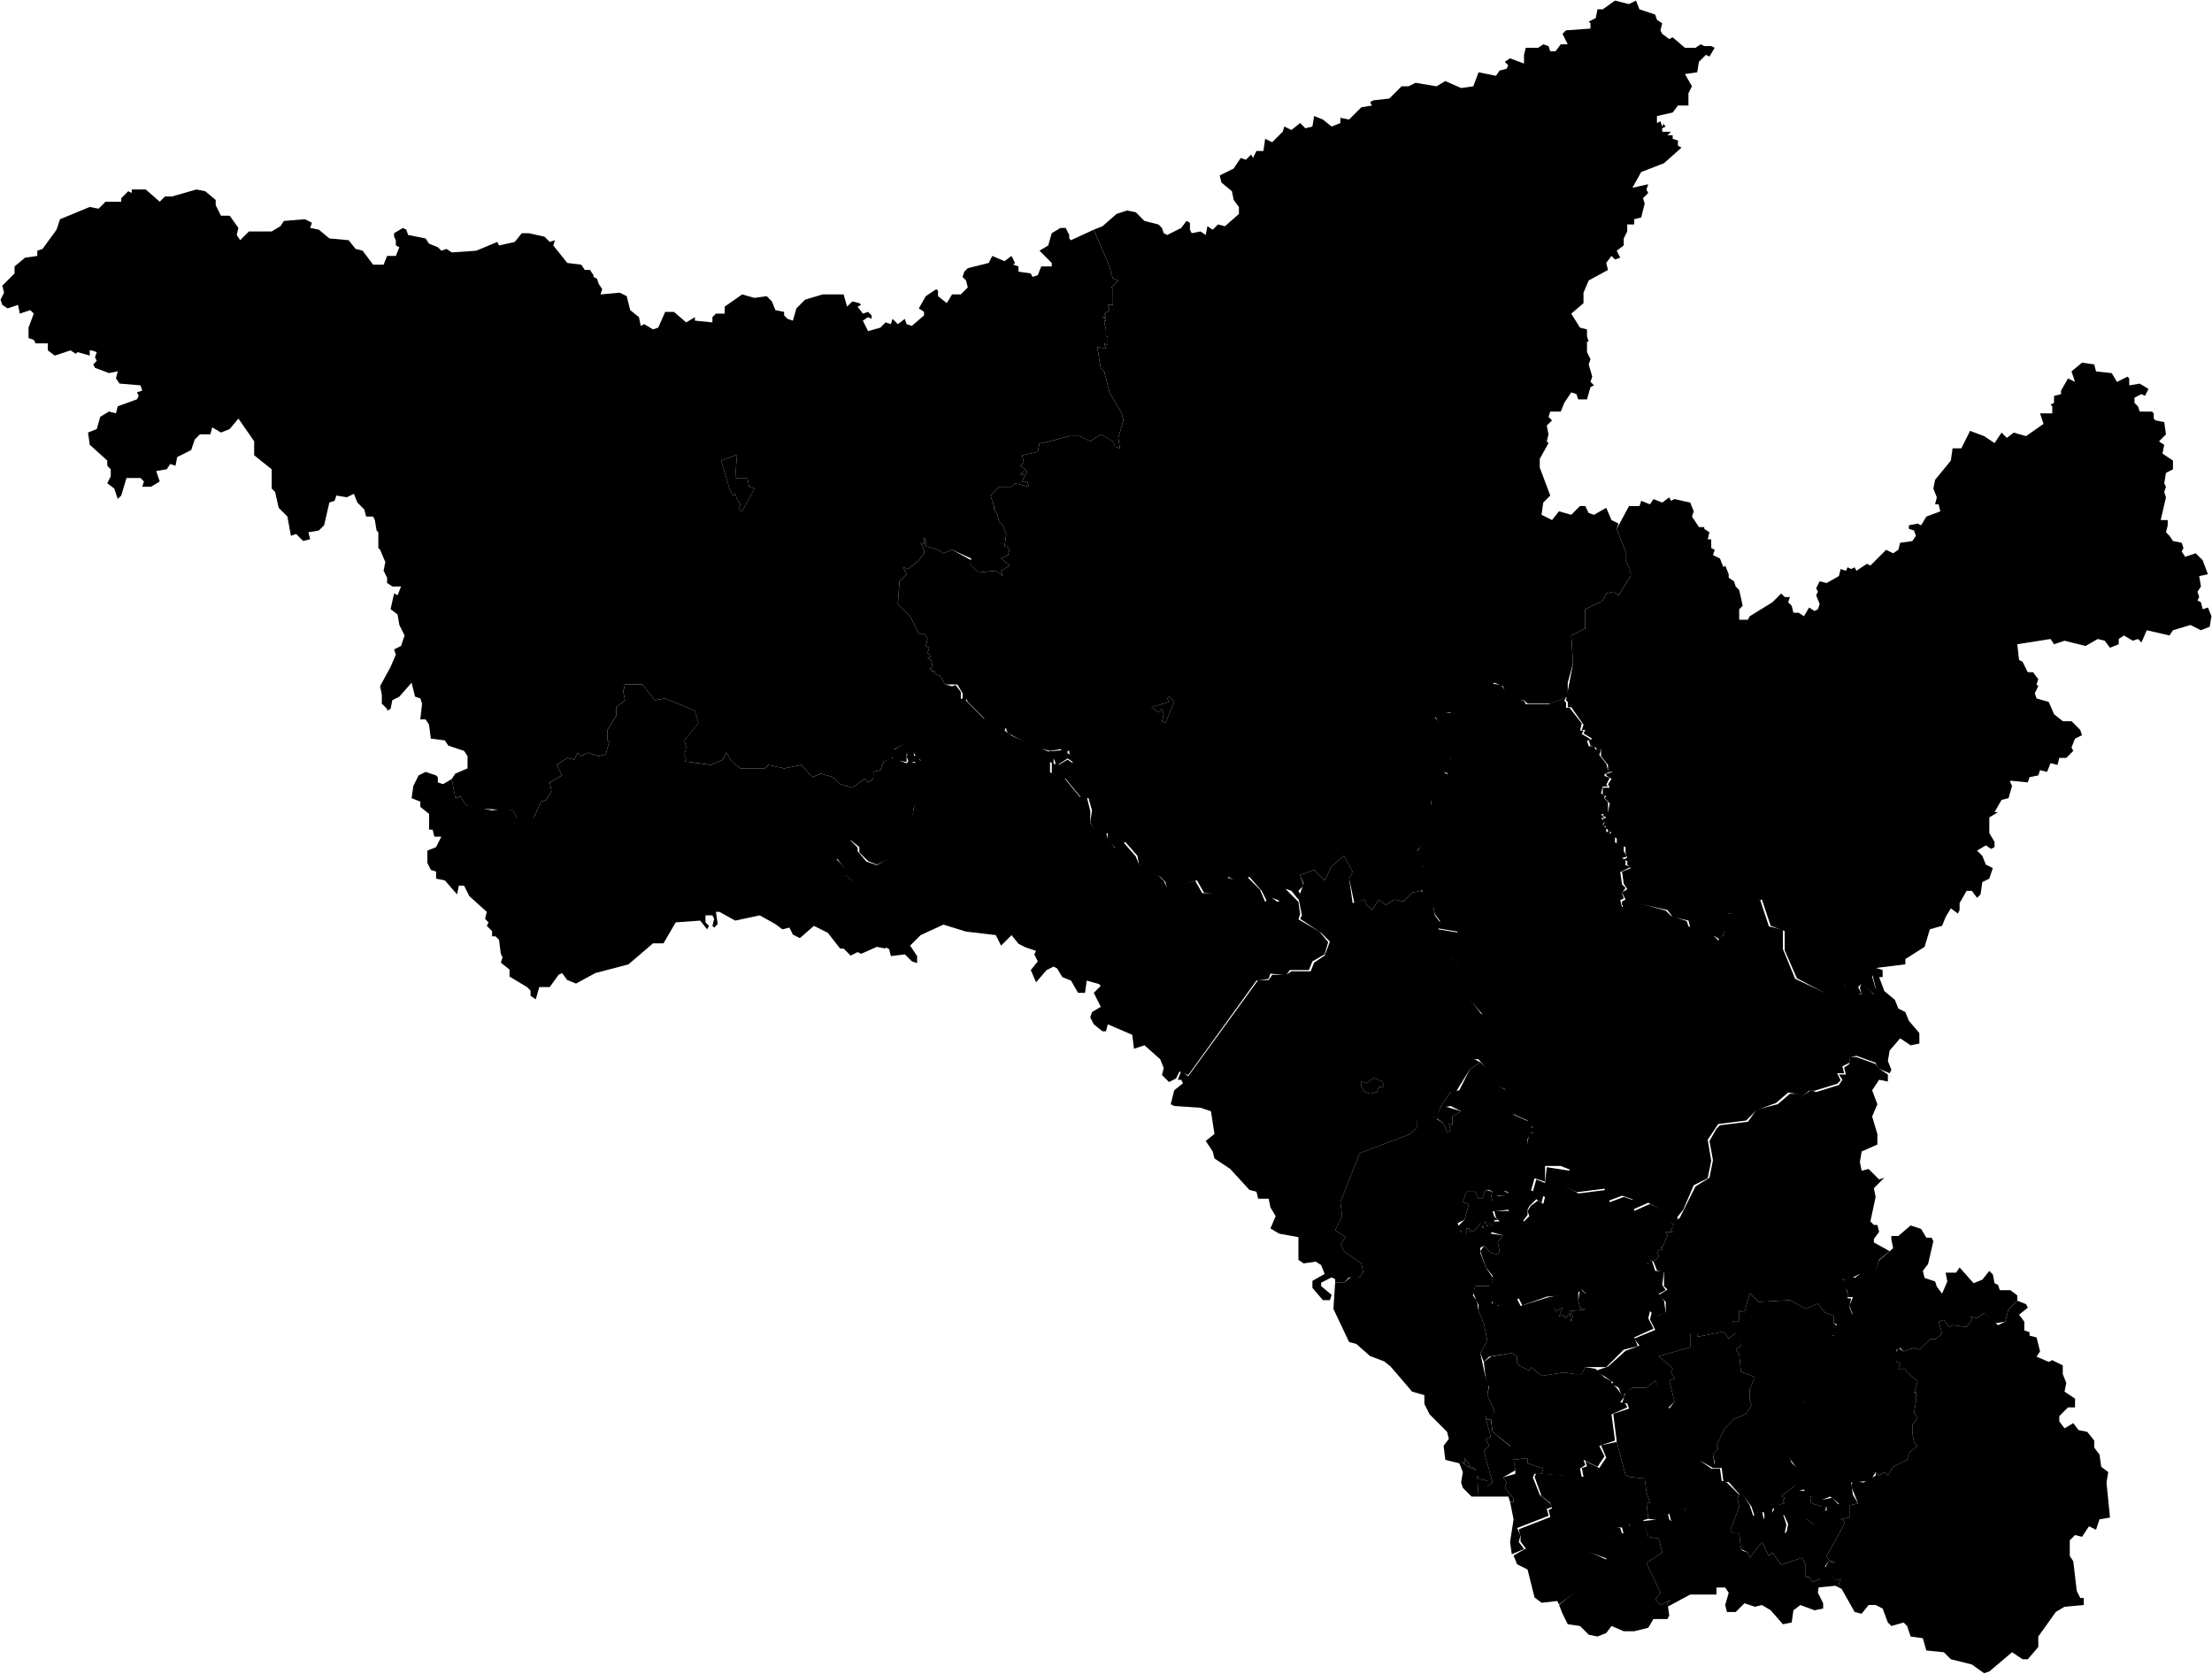<svg id="RU-AMU" xmlns="http://www.w3.org/2000/svg" viewBox="0 0 632.31 478.46">
      <path data-code="AMU-ARK" d="m521.66,448.31l1-2,2,.5-2-1-.5-1,5-9v-1l-1-.5,2.5-.5v-3.5l2.5-.5-2-5,.5-1.5,3,.5,3.5-2v-1l1,1,1.5-1,1,1,1.5-2.5,4-2,.5-2,2.5-2-1-1-.5-2.5v-2.5l1.5-2-1-1.5.5-3v-3l-.5.5,1-3.5-3-2.5-.5-1h-2l.5-1.5-1-.5-.5-2,1-2,1.5,1,3-1,1.5.5,3-3h1.5l2-1.5-1-3.5,1.5-.5,1.5,2,1-.5,4,.5,1.5-2-.5-1,2,.5,2-1.5,4,3.5,2-1,1-3.5,2.5-2.5,2.5,1,.5,1-2.5,2,1.5,2v2.5l1.5.5v1l2,.5,1,4-1,1.5,3.5,1.5,1-.5,3,1.5v2.5l1,2.5-.5,2.5,3,2v2.5h-2l-2.5,2.5v1.5l1.5,2,2.5-1.5,1.5,2,2.5.5,2,2.5v2l1.5,2,.5,3.5,2,1.5-.5,3,1,10-3,.5-1,3-2-1-2,3-2-.5-1.5,1.5v4.5l1,1.5,1,8.5,1,2h1v2l-5.5.5-2.5,1.5-5,7v3l-3,3.5h-1.5l-3-2-6.5,5.5-1.5.5-3.5-2.5-6-1.5-2-2-5-.5-1-3.5-3.5-.5-1-3-1-1-3.5,1-1-1-1.5-4-2-1h-2l-2,2.5-2-.5-4.5-8,.5-1.5-1.5.5-3-3.5"/>
      <path data-code="AMU-BEL" d="m443.16,372.31l-.5-1.5,8.5-1.5v2.5l.5,2,1.5.5-4.5.5,1,1.5-.5,1.5-.5-2.5-1,1.5-1-1-1,.5,1-2.5-2,1-1.5-2.5"/>
      <path data-code="AMU-BEM" d="m424.16,389.31l-1-2.5,2-3.5-1-5-1.5-3.5v-2.5l3.5-.5.5,1h1.5v.5l1-.5v-1.5h4.5l1,2,8-2.5,2,4,2-1-1,2.5,1-.5,1,1,1-1.5.5,2.5.5-1.5-1-1.5,4.5-.5-1.5-.5-.5-2,.5-3.5,1.5,1.5,1.5-2,3.5,1.5,1.5-.5v-1l10-4.5.5-2.5,1,.5.5-1h.5l1,3h2.5l-.5,4,1,1.5-2,1,1.5,2,.5,3.5-3,1-1.5-1.5-.5,2,1.5,3-5.5,2.5,1,2.5-4,1-5,5h-6l-1,2h-2l-3-.5-6.5,1-3-2.5-.5,1-3-1.5-.5-1v-1.5l-1.5-1-6.5,1-1.5,1.5"/>
      <path data-code="AMU-BLA" d="m417.66,417.81l1,.5v-1.5l1.5,2-.5.5h1l1.5,1v1.5l1,1,2,.5v1.5l1.5-1-2.5-9,1.5-1.5-1-2,1.5-.5-.5-2-1-3.5v-.5l.5,1h1l.5,3.5,5.5,4.5,1,6.5-3.5,2,1,1.5-.5,1.5,2.5,3v1h-1l-.5-1.5h-8.5l-.5-7.5-2.5-1-2-1.5"/>
      <path data-code="AMU-BAM" d="m397.66,390.81l2-1.5,1.5-3-.5-3.5,15-12,5-1,1.5,2,.5,3,1.5,3.5,1,5-2,3.5,1.5,7,1,2-.5,3,2,4.5-1,2.5h-1l-.5-1v.5l1,3.5.5,2-1.5.5,1,2-1.5,1.5,2.5,9-1.5,1v-1.5l-2-.5-1-1v-1.5l-1.5-1h-1l.5-.5-1.5-2v1.5l-1-.5,2,1.5,2.5,1,.5,7.5h-2l-2.5-2.5-.5-1.5.5-3-1-2.5-4-1-.5-4,1.5-2-.5-2-5-5-1.5-3v-2.5l-3.5-1-6-7m34.5,53.5l-.5-3.5,1-6.5-1-5h1v-1l-2.5-3,.5-1.5-1-1.5,3.5-1v-1l-.5-3,4-.5v1.5l4.5,1.5-.5,1.5h-2l-.5,1,2,5,3,2.5.5,1-1.5.5.5,2-9,3.5,1,2-.5,2,1.5,2-3.5,1.5"/>
      <path data-code="AMU-BUR" d="m494.66,437.31l2.5-6.5-.5-2.5,1-2,2.5,4,1,3,2.5-1.5.5,2.5,1-3,1.5-.5v1.5l3,.5,1,3-.5,2.5,5.5-4.5,3,2,.5-4,1.5-1h1.5l-.5,1,3.5-.5.5-1.5-2.5-2-2.5,1-4-1.5-1-1.5-2,.5-2-5.5,2-1-2.5-3.5v-1l3.5-2.5-1-4,2-1v-7.5l2.5-4.5,1-6v-2l-1-1,.5-2.5,3.5-1.5.5-1.5,1.5.5,1.5-5.5,2.5-1.5,1.5,1-1-2.5,1-2.5h-1.5v-1.5l-2-3.5h2l.5-1.5,1.5,1,2-1.5,1,.5,3-1,1-3,4-3.5-.5-2.5v-1h2l3.5-3,3,1,1.5,2.5h1.5l.5,1-1.5,6.5-1.5,2,.5,2,3,1,.5,1.5,1.5,2,1.5-3.5-.5-2.5h3l1-1.5,4,4.5,2.5-1,2-2.5,1,1,.5,2.5,1,.5.5,1.5h3l2,1.5v1.5l-2.5,2.5-1,3.5-3,.5-3-3-2,1.5-2-.5.5,1-1.5,2-4-.5-1,.5-1.5-2-1.5.5,1,3.5-2,1.5h-1.5l-3,3-1.5-.5-3,1-1-1-1,.5v3.5l1,.5-.5,1.5h2l.5,1,3,2.5-1,3.5.5-.5v3l-.5,3,1,1.5-1.5,2v2.5l.5,2.5,1,1-2.5,2-.5,2-4,2-1.5,2.5-1-1-1.5,1-1-1-1.5,2.5-5.5.5.5,3.5,1.5,2.5-2.5.5v3.5l-2.5.5,1,.5v1l-5,9,.5,1,2,1-2-.5-1,1.5,3,4,1.5-.5-.5,1.5,1,1.5-2-1-5,.5.5-2.5-2,1-1-1.5h-1v-3.5l-1-2-6,2-2.5-3.5-1,1-2-4-3.5,4.5-.5-1.5-2-1-.5-4.5h-2l-.5-1"/>
      <path data-code="AMU-IVA" d="m426.66,409.31l-.5-4,1-2-2-4.5.5-2.5-1-2.5-.5-4.5,2-1.5,6-1,1.5,1v1.5l.5,1,3,1.5.5-1,3,2.5,6.5-1,3,.5h2l1-2,3,.5,2.5,2.5,2,1v.5l1.5,1.5,1.5,2h1l-1.5,2,1.5.5.5,1-4.5,2,1,7.5-4.5,1.5,1.5,3-2,3-4-2,.5,1.5-1.5,1,.5,2.5-11.5-1,.5-1.5-4.5-1.5v-1.5l-4,.5-1-4-5-4"/>
      <path data-code="AMU-KON" d="m446.66,461.31l-1-2.5,6-5,1-3.5,2-1-1-6,5.5,2.5-.5-3.5v-3h2.5v-3l2,.5.5,1.5h2.5l-.5-3,4-1,1.5,5,3,.5,1,4-4.5,3,4,8.5-1.5,2,1.5,1.5,3-1.5-1,1,.5,3.5-.5,1h-4l-1.5,2.5-4,1h-3l-3.5-1.5-1.5,2-2.5,1-2.5-.5-2.5-2.5-3.5-.5-1.5-3"/>
      <path data-code="AMU-MAG" d="m239.16,245.31l3.5-5.5,2.5,2.5v1l2.5,3,3,1,8-4.5h3l-1.5-2.5-.5-2,1.5-7,1.5-4v-2l-1-5,1.5-3-2-2,.5,2.5h-1.5l-1-2.5v2.5l-4-.5v-2l-.5-.5,3.5-2,4-6,6-2.5,1-7,4-1.5,1.5,2v2l1.5-.5v1l5,5,6.5,2.5-.5,1,2,1.5,10.5,4.5,5.5-.5v1l1,.5.5,2-1.5-1-3,2-1-2v1.5l-1-.5v3l4,1.5,4.5,5.5h2l1,4v3.5l1.5,2,1.5,1,1.5-.5.5,2,2,2.5,2.5-1.5,3.5,4,1,2.5,5.5,3,1.5,1.5,1,2,8-2,2,3.5h4l3-4.5,3,1,3-1,3.5,3.5,1.5,3.5,1.5-1.5,2,1.5,1-.5.5-3h1l3.5,3.5.5,3.5-.5,1.5,6,3.5,2.5,3-1,3.5-3.5,2-1,2.5h-5.5l-1,1.5-4.5-.5-.5,1.5-3.5.5-19.5,27-2.5-1-1,2-2,1-2-2,.5-2-1-2.5-4.5-4-3,1-.5-4-7-3-.5,2h-1l-2.5-2-1-2,.5-1.5,2.5-1.5-2-4,2-2-.5-.5-3.5-1-.5,3.5h-2l-2-3.5-2.5-1-1.5-2.5-1-.5-2,1-3,3.5-1.5-3.5,2-2.5-1-2,.5-1-3-1-2-1-2-2.5-3,3-1.5-3-8.5-1-6.5-2-6.5,3-3,3,2,3v2l-1.5-.5-2-2-4,.5-.5-2-1-.5-.5-3-3.5-5.5-1.5-4-4.5-3.5.5-3-2.5-2v-2l-2-2.5"/>
      <path data-code="AMU-MAZ" d="m424.66,345.81l3-4h3.5v-1l-1.5-.5-.5-1,.5-1.5,2.5-2-1-4,2.5-.5v-3l2.5,1,1-5.5h1.5l-.5-1.5-1-.5-.5-1.5-4.5-2-1-2v-3.5l-1-1.5-4-1.5-1.5-4.5-2-2.5h-1.5l-2-3.5,1.5-7,3-2.5-4-4.5-1.5-3h-.5l-.5-2.5,1-1.5-1-.5v-2l-3-3,1.5-2,1-4.5-6-1,1-2-1.5-2-.5-2.5-1.5-.5-1.5-3.5-.5-.5,2.5-2.5v-1.5l-1-1v-1l-1.5-1-1-4,4-6-.5-2.5-1-1,1.5-4-1-7,3.5-.5.5-2,1.5,1,1.5-2.5-1-1,.5-1-2.5-3,.5-1.5-2-3-.5-1.5,1-1.5-1-1.5,1-1.5,3.5.5-.5-2h1.5l2-2,3.5-2h2.5l2-2.5,3.5.5,1,1.5,3,2.5,2.5.5.5,1h6.5l5-2-.5,1,.5.5v1.5h1l3.5,4.5-.5,2h1l-.5,1,2.5,1.5-1,.5.5,1.5h1.5l.5,1h1.5l-.5,1.5,2,2.5.5,2h1l-2,1v.5l1.5.5-1,2,.5.5h-1.5l-.5,2,1,.5v1l1,1v3l-2,.5,1,1h-1l1,1-.5,1,1,1v1h1v.5l1.5,1v1.5l2.5,1v1.5l1,1.5-1.5.5,1,.5v1.5l1.5.5-3,1.5.5,3.5,1,1-1,1.5.5,1.5-1,.5.5,2,1.5-1.5h2l9,2.5,1.5,1.5,4.5,1.5.5,1.5,7,2.5,1.5,1.5,1.5-1.5,1-6,2.5-.5,4-3,3-.5,2.5,7.5,4,1v5.5l3.5,8.5,8.5,4,5-2.5,3.5,2.5,2,.5-.5-2,.5-1.5,3.5,3.5.5-2-1-4,1.5-1.5,1.5.5v2h-1l1.5,4,3,2.5,1,2.5,2,1,1,2.5,3,3.5v3l-2.5.5-3-2-3,3.5-.5,3,1,2.5-.5,1-3.5-1.5-.5-1.5-5.5-2-2,.5v1.5l-2,1,.5,2h-2l1,2-1,1-6.5,2h-1.5l-2.5,2-.5-1-3-.5-3.5,3-5.5,2-3,3-8,1-3,4.5,1,6-1,5-4,2-3,7-2,2.5-8-4.5-4.5,2v-3l-3-1-4,1.5-1-3.5-8,1-3-1.5,1-5-2.5-1h-4.5v4.5l-3-1-1,3.5,3.5,1.5-.5,2-1.5-1-2,2-.5,1v1.5l-1.5,2-3-1.5-1-2-4.5.5.5,1.5,1,1h-1l-2.5-3"/>
      <path data-code="AMU-MIK" d="m473.16,457.31l1.5-2-4-8.5,4.5-3-1-4-3-.5-1.5-4.5,4.5-.5,2-2h.5l.5,2,.5.5,2-2.5,2-.5-.5-6,.5-2,4-2.5-1-3,1-1,3.5,2.5h2.5l.5,3.5,1.5.5,3.5,3.5-.5,1,.5,2.5-2.5,6.5.5,1h2l.5,4.5.5.5,1.5.5.5,1.5,3.5-4.5,2,4,1-1,2.5,3.5,6-2,1,2v3.5h1l1,1.5,2-1-.5,4,1.5,3v1.5l-2.5.5-4-1.5-2,1.5-.5,3.5-2.5.5-3.5-4-2.5-1.5-2,.5-3-1-2.5,2.5h-2.5l-.5-2,1-3.5-1-1.5h-2.5v2h-7.5l-6.5,3.5v-1l1-1-3,1.5-1.5-1.5"/>
      <path data-code="AMU-OKT" d="m464.66,421.66l-2.5-9.5-1-8,4.5-1.5-.5-1.5h-1.5l1-3,2-1.5h4l2.5-2,4,8,1.5-2-1.5-6,1.5-.5-1-2,.5-1-4-3.5,9-2.5v-4h2v1l7.5-1.5,1.5,2,2.5-2,1,4-1.5,1,1,1.5.5,5,4,1.5-1.5,3.5v3l.5,1.5-1.5,2.5-3.5,1.5-2.5,2.5-2.5,5,.5,1-1.5,1.5.5,3.5-.5.5-3.5-2-1,1,1,3-4,2.5-.5,1.5v6.5l-2,.5-1.5,2h-.5l-.5-2-2.5,2-3.5-.5-.5-4.5h1l-1-3-.5-4-4.5-.5-1-.5"/>
      <path data-code="AMU-PRO" d="m517.66,429.66v-2l3.5,1,2.5-.5,2,2-.5,1.5-3,.5v-1.5l-2.5,1,1-1-3-1"/>
      <path data-code="AMU-RAJ" d="m510.66,438.16l.5-2.5-2.5-5.5,1.5-.5-.5-.5.5-1-1-.5,4-3,1,1.5h2l1.5,1.5v2l3,1-1.5,5.5-3-2-5.5,4"/>
      <path data-code="AMU-ROM" d="m456.66,392.16v-.5l3-1,5-4.5,4-1.5-1.5-2,6-2.5-1.5-3,.5-2,1.5,1,2.5-1v-3l-2-2,2.5-1.5-1-1v-4l-2-.5-1-2.5,1.5-1.5-.5-1.5,1.5-.5-.5-1,.5.5,1.5-3.5-.5-1h2l-.5-.5.5-1-.5-.5v-.5l1,.5v-1l1.5-1,4.5-9,4-2.5,1-5-1-5.5,2-3.5,1-1,8-1,2.5-3.5,6-1.5,3.5-3h3v1l3-2,1.5.5,6.5-2,1-1.5-1-1.5h2l-.5-2,1.5-1v-2h2l5.5,2,.5,1,3,2v2l-2.5-.5-2,3,1.5,4-1.5,3.5,1.5,5v3l-4.5,2-.5,3,.5,2.5,2-.5,3,3,1.5-.5-3,3,.5,2.5-1.5,7,1,1h1l.5,2-1.5,2v1l4.5,2.5-3,2.5-1,3.5-3,1-1.5-.5-2,1-1-.5-.5,1.5-1.5-.5,1.5,4v1.5h1l-.5,2.5,1,2.5-1.5-1-2,1-1,2.5-1-.5v-2l-2.5-1-2-2.5-3.5,1.5-4.5-2.5-9,.5-1-1-1.5-1.5-1.5,5.5-1.5-.5v3h-2l1.5,3-2.5,2-1.5-2-7.5,1.5v-1h-2v4l-9,2.5,4,3.5-.5,1,1,2-1.5.5,1.5,6-2,2-3.5-8-2.5,2h-4l-3,2.5-1-2.5-2-1,.5-.5-4.5-3"/>
      <path data-code="AMU-SEL" d="m463.66,258.66v-1l1-.5-1-2,1.5-1-1-1.5-.5-3.5,2.5-1-1-1v-1l-1-.5,1-.5-.5-1.5v-1.5l-2.5-1v-1.5l-2-1,.5-1-1,.5v-1l-1-.5.5-.5h-1l.5-1-.5-1,1-.5-1-.5.5-1h1l.5-2.5-1.5-1.5.5-.5-1-.5v-2h2l-.5-1,1-1.5-1.5-1v-.5l2-.5h-1.5v-2l-2-2.5v-2l-1,.5-.5-1-1.5-.5-.5-1.5,1-.5-2.5-1.5.5-1h-1l.5-1.5-3.5-5h-1v-1.5l-.5-.5,2-10.5-.5-8,4-2v-5.5l5-2.5,1-2,2-.5,1.5,1,3.5-5.5v-1l-.5-.5v-1l-1-2v-2.5l-2.5-6.5,3.5-6.5h3l.5-1.5,2.5,1,1-1.5,2.5,1,2-1.5.5,1,1-.5,4.5,1,1,2.5-.5,1.5,2,3h1.5v.5l1.5,1-.5,2h1v2.5l1,.5-.5,1.5,2,1,1,2.5.5-.5,1,2.5v1l1.5,1,.5,1.5,1,1,1,4.5-1,1v3h2.5l.5-1,6.5-4,2.5-2.5,1,1h1.5l-.5,1.5,1,1,.5,2h1.5l1.5,1,1.5-2.5,1.5,1,1-.5.5-1.5-1-2.5.5-1-.5-1,1-2,2,.5,3.5-2,.5-2,1.5.5.5-1,1,.5,1-.5.5,1,3-2,1,.5,4.5-4.5,2,1,1.5-1,.5-2,3.5-.5,1-1.5-.5-1.5-1.5-.5v-1l2.5-.5,1,.5,1.5-2.5,4-1.5-.5-2h-1l.5-2-1-2.5.5-2.5,4.5-5.5.5-3.5h2.5l2.5-5,4,1.5,3,2,2-3,1.5,1.5,2-1.5,3.5,1,5-3.5-1-3h3.5v-2l-.5-.5,1-.5v-2l2-.5v-1l2-3.5,2,1-1-3,3-2.5,3.5.5.5,2,4.5.5,1.5,2.5,3-1.5.5.5v2l3-.5,2.5,1.5-1,2-1-.5-2,1v1.5l1,1,.5,1.5h3.5l.5.5v1.5l.5.5,2.5.5.5,3.5-2,2,1.5,1-.5,2.5,3,2v2.5l-2,1-.5,3,.5,1-.5,1.5.5,1.5-1.5,6.5h2v1.5l-.5,2,1,1,1,1.5,2.5.5.5,1.5-.5,1,1,1.5,3-1,2,2,1.5,4-2.5.5.5,3-1,1.5.5,1.5-.5,1,1,.5.5,2,1.5-.5,1,2.5-.5,3-2.5,1-3-1.5-5,1.5-1,1.5-6.5-1.5-1.5,3.5-1-1-1.5.5-2.5-1.5-1.5,1v1.5l-2.5,1-1.5-2-2-.5-3.5,2-6-1.5-3,1-1-1.5-9.5,1.5.5,4.5,1,.5,1.5,3h1.5l1.5,2-.5,1.5.5.5-1,2,.5,1.5,3.5,1,1.5,3.5,2.5,2h2.5l2.5,2.5.5,1.5-2,1-1,2.5.5,1-2,2h-2l-.5,2-2-.5-1,2.5-2-.5-.5,1.5-2.5.5-.5,1.5-5-.5v.5l.5,1-1,3.5-2,.5-2,3.5h1l-2.5,1.5v4.5l1.5,2.5v1.5l-1,.5-1.5-1-2.5,1.5,1.5,1.5,1,2.5,2,1-1,3-2,1-.5,3.5-1,1-1.5-2h-1.5l-2,3.5v2l-.5,1-2-1.5-1.5,2.5-1,2.5-3.5,1-1.5,5-5.5,3.5v1.5l-8,1-1.5,2.5,1,3.5v2l-4-3.5-1,1,1,2h-2.5l-2.5-2.5-5,2.5-8.5-4.5-3.5-8v-5.5l-4-1.5-2.5-7.5-3,1-4,3h-2.5l-1.5,6-1,1.5-1.5-1-7-2.5-.5-2-4.5-1-1.5-2-9-2h-2.5l-.5,1.5-1-1"/>
      <path data-code="AMU-SER" d="m421.16,369.66l.5-2h4l1-1v-2l-2-2.5-1.5-4.5,1-1.5,2,2,2,.5.5-1-.5-2.5,1.5-2-3.5-1,1-3h1.5l-1-1-.5-2h4.5l1,1.5,3,1.5,1.5-1.5-.5-1.5,1-1.5,2-1.5,1.5,1,.5-2-3.5-1.5,1-3.5,2.5,1,.5-4.5,6.5,1v3.5l-1,1,3.5,2,8-1,1,3.5,4-1.5,3,1v3l4.5-2,8,4-1,2-1-.5.5,1-.5,1,.5.5h-2l.5,1-1.5,3.5-.5-.5.5,1-1.5.5.5,1.5-1.5,1.5-1-.5.5,1h-1.5l-.5,2.5-10,4.5v1l-1.5.5-3.5-1.5-1.5,2-1.5-1.5-2,1.5-8,.5-7,2.5-1-2-2,1-2-.5-1.5,2v-.5h-2v-1l-4,1-1.5-3.5"/>
      <path data-code="AMU-SHI" d="m389.16,310.66v-1.5l1.5.5,2-1.5,2.5,1,.5,1.5h-1.5l-.5,1.5-2,.5-1.5-.5-1-1.5"/>
      <path data-code="AMU-SHM" d="m389.16,310.66l1,1.5,1.5.5,2-.5.5-1.5h1.5l-.5-1.5-2.5-1-2,1.5-1.5-.5v1.5m-54.5,5l1-4,2.5-2-.5-1h-1l1-2.5,2,1.5,20-27.5h3l1-1.5h4l1.5-1h5.5l1-2.5,3-2,1.5-4-2.5-2.5-6-4,.5-1-1-5,1.5-4-1-2.5,4-1.5,3,3,2-4,3.5-3,2.5,4.5-1,2,1,7,3.5-1,.5,1.5,1.5,1.5,2-3,2,1.5,2.5-1.5,2.5.5,2.5-2.5,2.5-.5,1,.5,1.5,3,1,.5.5,3,1.5,2-.5,2,6,1-1,4.5-1.5,2,3,3v1.5l1,1-1,1.5.5,2h.5l1.5,3.5,3.5,4.5-2.5,2.5-1.5,6.5,1.5,3.5,2,1-3,2-4,6.5h-1.5l-3,4.5-1,3.5-1-1-2.5,1.5-2-.5v2l-2,2-14.5,5.5-5.5,14,.5,4-2,4,3,2-1.5,2,1,2,5,3.5.5,2.5-1,1.5h-3l-1.5,1.5h-2.5v-1l-1-.5-3,1.5v1l3,2.5-.5,1.5h-2l-3-3.5v-2l3.5-2-1-2.5-1.5-1-3.5.5-1.5-1v-6.5l-5.5-1-2.5-1.5,1.5-3.5-1.5-2.5-.5-2.5h-3l-.5-2-2-.5-5.5-6-4.5-3-.5-2-2-3,2.5-2-1-6.5-3-1-7.5-.5-1-.5"/>
      <path data-code="AMU-SKO" d="m122.16,246.66v-3.5l2.5-1,1.5-3h-2l-.5-2h-1v-4.5l-2.5-2v-1.5l-2.5-1,.5-3.5,1.5-3,2-1,3,1,.5.5v1.5l1.5.5,2.5-1.5,1,5.5,1.5-.5,1.5,2.5,7.5,1.5,3.5-.5,2.5.5,1,2h5l2-4.5,1.5-.5,1.5-2.5-.5-2.5,3.5-2-1.5-3,3-2,2,.5,1-2,1,1,2-1,3,1,2-.5,1-3.5-.5-.5v-3l2.5-4v-2.5l2.5-2-.5-2.5.5-2h5l3.5,4.5,3-.5,8.5,3.5,1,3.5-4,5,.5,2-.5,2,.5,1.5-.5.5,7.5,1,3.5-1.5,1-2,1.5,2.5,2.5,2h7l1-1,4.5,1,5-1,3,3.5,2.5-1,3.5,1,2,2,3.5,1,3.5-2.5,1,1,1.5-1v-2.5.5l2-.5,1-2.5,2-1,4.5,1.5.5-.5-.5-1.5.5-.5.5,2,1.5.5-.5-2,1-.5,1,2-1,3,1,4.5v2l-2,4-1,7,.5,2.5,1.5,2.5h-3l-8.5,4-2.5-1-2.5-2.5v-1.5l-2.5-2-4,5.5,2,2,.5,2.5,2.5,2-.5,2.5,4.5,3.5,1.5,4.5,3.5,5.5v3l-2.5-.5-4.5,2-1-.5-2,1-2-2h-1l-3.5-4.5-4-2-4,3.5-2-1-1-2-2,.5-2-1.5-4.5-2.5-7,1.5-4.5-2.5h-1l.5,3.5-1,1-.5-.5.5-2-.5-1h-2v2l1,1-.5,1-2-2.5-7,.5-3.5,6h-3l-7,6-9.5,2.5-5.5,3-2.5-1-1.5-2-1,.5-2.5,3.5h-3l-1,3.5-1.5-1v-1.5l-1-1-5-3v-2l-2.5-2,.5-1.5-.5-1-.5-4-1-1h-1v-1.5l-1.5-1.5.5-1-1-1,.5-2-5-4.5-1.5-3h-1.5l-.5,2.5-3.5-4-2.5-.5v-2l-1.5-.5-1-2"/>
      <path data-code="AMU-SVM" d="m381.16,374.16l.5-7.5h2.5l2.5-2,2,.5,1-1.5-.5-2.5-5-3.5-1-2,1.5-2-3-2,2-4-.5-4,5.5-14,14.5-5.5,2-2v-2l4.5-1,3,2,1,2.5,1-.5-.5-2,1,.5v-2.5l2.5-1.5-3-1.5-3,.5,3-4.5,2.5-.5,3-6,3-2,2.5,2.5,1,3.5,4,2,1,1.5v3l1,2.5,4.5,2,.5,1.5,1,.5.5,1.5-1.5-.5-1,2v4l-2.5-1v3l-2.5.5,1,4-2.5,2-.5,1.5.5,1,1.5.5v1l-3.5-.5-1,2h-.5l-.5-2.5.5-.5-1-.5h-1l-1,2.5h-1l-1-2h-2.5l-1,3,1.5.5v1l-1,3.5-2,1,1,2.5,1.5.5v-1.5h1v1l1.5-.5,1.5-2h.5v1l.5.5v-1.5l.5-.5.5,1.5,1-2v1.5l1,.5-1,2,3.5.5-1.5,2,.5,2.5-.5,1-2-.5-2-2-1,.5v1.5l1.5,4,2,3v2.5h-5l-.5,2.5-5,1-15,12v3.5l-1,2.5-2,2-2.5-2-4-1.5-4-3.5-2-.5-4.5-9.5"/>
      <path data-code="AMU-SVO" d="m416.66,350.66l2-2,1-3.5v-1l-1.5-.5,1-3h2.5l1,2h1l1-2.5,2,.5-.5.5.5,2.5-1.5,2,2,3v2l-1-.5v-1l-1,1.5-.5-1.5-.5.5v1.5l-1-1.5-1.5,2-1.5.5v-1h-1v1.5h-1l-1.5-2"/>
      <path data-code="AMU-TAM" d="m432.66,444.66l3.5-2-1.5-2v-1.5l-.5-2,9-3.5-.5-2,1-.5-.5-1.5-2.5-2-2-5.5.5-1,13.5,1-.5-2.5,1.5-.5-.5-1.5,4,2,2-3-1.5-3.5,4.5-1,2.5,9.5,1,.5,4.5.5.5,4,1,3h-1l.5,4.5-5.5,1.5,1,3h-2.5l-.5-2h-2v2.5l-2.5.5v2.5l.5,3.5-5.5-2,1,6-2,.5-1,3.5-6.5,5-.5-1-4.5.5-2-1.5-2-8-3-1.5-1-2.5"/>
      <path data-code="AMU-TYN" d="m208.66,140.16l-2.5-8.5,4-1.5h.5l-.5,6.5h3.5l.5,2.5,1.5.5-3.5,6.5-1-.5.5-1.5-1-1.5-.5-1.5-.5.5-1-1.5"/>
      <path data-code="AMU-TNM" d="m208.66,140.16l1,1.5.5-.5.5,1.5,1,1.5-.5,1.5,1,.5,3.5-6.5-1.5-.5-.5-2.5h-3.5l.5-6.5h-.5l-4,1.5,2.5,8.5M.66,87.16l-.5-1.5,1-2-.5-2,3.5-3.5v-2l3-2.5,3.5-.5v-1.5l1.5-.5,4-5.5,1-3,8.5-3.5,2.5.5,2-2h4.5v-1l2-2,1,.5v-1h4l4,3.5,1.5-1.5h2l7-2,2.5.5,3,2.5v1.5l1.5,3h2.5l2.5,3.5-.5,2,1,1.5,2.5-2.5h6.5l2.5-1.5,1-1.5,6-.5,2,1-.5,1.5,2.5.5,3,2.5,5.5.5,2,2.5,2,.5,3,4h3l1-2.5h2.5l1-2.5-1-.5v-1.5l-.5-1v-1l2.5-1.5,1,.5.5,1.5,5,1,1,1.5,2.5,1,1,1,1.5-.5,1.5,1,7-.5,6-2.5.5,1,4.5-1,2-2.5h2l4.5,1,1.5,1.5,1.5-.5-.5,1.5,4,5,4,.5,1,1.5h1.5l1,1.5v.5l1,.5.5,1.5,1,1.5-.5,1.5,5.5-.5,2,1,1,4,2.5,2,.5,2.5,1-.5,2.5,1.5,1.5-.5,2-4.5h2.5l3.5,3,2.5-1.5v1l5,.5v-1.5l1-1h2.5v-2l5-3.5,3.5,1,3.5-.5,1.5,1.5,1,2.5,2.5.5v1l1,1,1.5.5,1-3.5,2.5-2.5,5-1.5h6l1,3.5,1.5-1.5,2,.5.5.5-1,.5,1.5,2,1.5-.5,1,1v1l-1-.5-1.5,1,1.5,3,3.5-1,1.5-1.5,1.5.5.5-1.5,1.5,1.5,2-1.5.5,1.5,1.5.5,3.5-3v-1l-1.5-1,2-3.5,3-2,.5.5v1.5l2.5,2,1.5-2.5h2.5l2-2-.5-2-1-1,.5-1.5,1-1,6-1.5,1-2,3.5,1.5,2-1.5,1,2-.5.5,1.5.5v1.5l3.5.5.5,1,1.5-.5,1-2.5h3v-1l-3.5-3.5,2.5-1.5,1-3.5,2.5-1.5h1.5l1,2v1l.5.5,6.5-3,4.5,10.5.5,2,.5,1.5,1.5.5-2,2,.5.5v4.5h-1.5l.5,1.5-1.5,1,.5,1h-1l1,.5-.5.5h.5l-.5.5.5,2v2h.5v2.5l-1-.5.5,1.5-2.5-.5,1,6,1,1,1.5,6,3.5,6,.5,2-1.5,5,.5,3-1.5-.5v-.5l-.5-1-3.5-2-3,2-3-1.5h-3l-7.5,2h-1l-.5,2.5-4.5,1,.5,2-1,1,1.5,1-1.5,1.5h1v-1.5l1,.5-1.5,3h1.5l.5,1.5-4-1-1,1h-3.5l-2.5,2.5,1,3v1l1,1.5.5,2,1,1,1,2.5-.5,3.5,1.5.5-.5,2-2,1,2.5,2-2.5,1.5.5,1.5-2-1.5-5,.5-2.5-2.5.5-1.5-5.5-2.5-2.5,1-1.5-1-3.5-1v-2l-.5-.5v2l-1-.5,1,2v1l-1.5,2-3,2.5-1.5-.5,1,2-2,2-.5,6.5,3.5,3.5,2.5,5h1.5l1,1.5-.5,2,1,.5-.5,1.5,1,1-1,.5,1,.5.5,2-1,.5,1,.5-.5.5,1-.5v1l1.5.5,1.5,2.5,2,.5-2.5,1.5-1,7-6,2.5-4,5.5-3,1.5-.5,2.5-2.5,1-1,2.5-2,.5v-.5,2.5l-1.5,1-1-1-3.5,2.5-3.5-1-2-2-3.5-1-2.5,1-3-3.5-5,1-4.5-1-1,1h-7l-2.5-2-1.5-2.5-1,2-3.5,1.5-7.5-1,.5-.5-.5-1.5.5-2-.5-2,4-5-1-3.5-8.5-3.5-3,.5-3.5-4.5h-5l-.5,2,.5,2.5-2.5,2v2.5l-2.5,4v3l.5.5-1,3.5-2,.5-3-1-2,1-1-1-1,2-2-.5-3,2,1.5,3-3.5,2,.5,2.5-1.5,2.5-1.5.5-2,4.5-2.5.5-2.5-.5-1-2-10-.5-3.5-1-1.5-2.5-1.5.5-1-5.5,1-1.5,3.5-1.5v-3.5l-1-1.5-4.5-1.5-1-1.5-4-.5-.5-4-1-1.5h-1.5l.5-4.5-.5-1.5-1.5-.5-1-4-3.5,4-2,1-.5,2.5-1,.5v-.5l-1.5-1.5v-2.5l-.5-2.5,3-5.5,1.5-3.5-.5-1.5,2-1,1-3-1.5-3-.5-3-2-1.5,1-4.5,1,.5,1-2.5h-2.5l-1.5-1v-1.5l-1-2,.5-2.5-1.5-3.5-.5-.5v-4.5l-.5-.5-.5-3-.5-1h-2l-.5-2-2-2-1-2.5-2,1-3-.5-.5,1.5-1.5.5-1.5,6.5-1.5,1.5-3,.5.5,2-2,.5-2-2-1.5.5-1-5.5-2.5-2.5-1-4.5-1-1v-5.5l-5-4v-4l-4.5-6.5-2.5,3-2.5,1-2.5-1.5-.5,2h-3l-1.5,1.5-1,3-4,2-.5,2.5-1.5-.5-1,1.5-3,.5,1,3-2.5,1.5h-2.5l.5-1.5-1-1h-4l-1.5,5-1,1-1-3-2-1.5,1-2v-2l-1-1v-1.5l-5-4.5-.5-3.5,2.5-1,1-3.5,2.5-1.5,2,.5.5-2,5.5-2,.5-1-.5-1,1.5-.5-.5-1.5-6-.5-1-1.5.5-2-2.5.5-4-1.5-.5-1,1-1-.5-1,.5-1.5-1.5-.5h-.5v1.5l-3.5-1-.5.5-1.5-1-4.5,1.5-2-1.5v-2h-3.5l-.5-1-1.5-.5v-3l1.5-4-1-1-3,1-.5-2.5-3,1-1.5-1"/>
      <path data-code="AMU-ZTS" d="m410.66,319.66l1-3,1-.5,5,1.5-2.5,1.5v2.5l-1-.5.5,2-1,.5-1-2.5-2-1.5"/>
      <path data-code="AMU-ZAV" d="m489.66,419.66l.5-1.5-.5-2.5,1.5-1.5-.5-1,2.5-5,2.5-2.5,3.5-1.5,1.5-2.5-.5-1.5v-3l1.5-3.5-4-1.5-.5-5-1-1.5,1.5-1-2.5-7h2v-3l1.5.5,1.5-5.5,1.5,1.5,1,1,9-.5,4.5,2.5,3.5-1.5,2,2.5,2.5,1v2l1,1-.5,2.5h-1.5l-.5,1.5-3.5,1.5-.5,2,1,1.5v2l-1,5.5-3,5,.5,7.5-2,1,1,3.5-4,3,1,2.5,2,2-2,1,1,3.5-4,3,1,.5-.5,1,.5.5-1.5.5,1,.5.5,2.5-3.5-.5.5-1.5-1.5.5-1,3-.5-2.5-2.5,1.5-1-3-3-4v1l-3.5-4h-1.5l-.5-4h-2.5"/>
      <path data-code="AMU-ZEY" d="m329.16,202.16l5-1.5-.5-1,.5-.5,1.5,1.5-2.5,6-1-.5.5-2-.5-1.5-1,1-2-1.5"/>
      <path data-code="AMU-ZEM" d="m329.16,202.16l2,1.5,1-1,.5,1.5-.5,2,1,.5,2.5-6-1.5-1.5-.5.5.5,1-5,1.5m-72.5-29.5l.5-6.5,2-2-1-2,1.5.5,3-2.5,1.5-2v-1l-1-2,1,.5v-2l.5.5v2l3.5,1,1.5,1,2.5-1,5.5,3-.5,1,2.5,2.5,5-.5,2,1.5-.5-1.5,2.5-1.5-2.5-2,2-1,.5-2-1.5-.5.5-3.5-1-2.5-1-1-.5-2-1-1.5v-1l-1-3,2.5-2.5h3.5l1-1,4,1-.5-1.5h-1.5l1.5-3-1-.5v1.5h-1l1.5-1.5-1.5-1,1-1-.5-2,4.5-1,.5-2.5h1l7.5-2h3l3,1.5,3-2,3.5,2,.5,1v.5l1.5.5-.5-3,1.5-5-.5-2-3.5-6-1.5-6-1-1-1-6,2.5.5-.5-1.5,1,.5v-2.5h-.5v-2l-.5-2,.5-.5h-.5l.5-.5-1-.5h1l-.5-1,1.5-1-.5-1.5h1.5v-4.5l-.5-.5,2-2-1.5-.5-.5-1.5-.5-2-4.5-10.5,2.5-1,4-3.5,3-1,2.5.5,2.5,2.5,4,1,1,1,.5,1.5,1,.5,4-2,1.5-2,1,.5v2l.5,1,2.5-.5,1.5,1,.5-2.5,1.5,1,1.5-1.5,2,.5,4-3.5v-2l-1.5-2-.5-2.5-3-2.5-.5-2,4-2,2-3,1.5.5,1.5-1.5.5,1,1-2h2l.5-3.5,2,1,3-3,.5-1.5,2,1,2.5-2,1.5,1.5,2-.5.5-3,2.5,1,2.5,2,2.5-1v-1.5l2.5.5,3.5-3.5,3-.5-.5-1,1-.5,4.5-.5,3.5-3.5h2l2-1,6,1,2.5-1.5,4.5,2,3.5-.5,1.5-4,5,1,1-1.5,2-.5.5-1-1-1,1.5-1,4,1.5v-2.5l.5-2h3.5l1.5-1,1.5.5.5,1.5h1.5l1.5-2h2l-1.5-3,1-1,7-.5v-1.5l-.5-.5,2-1,.5-2.5h1.5l3.5-2.5,4,1,2-1,1,2.5,4.5,1.5.5,1.5,1.5,1-.5,2,.5,1,2,1.5,1-.5,3.5,3h3l1.5-1,1,.5h2l1,.5-1.5,2.5-1-.5-2,2-.5,3-3.5.5,2,3.5-1,2v3.5h-3l-1.5,2-4.5,1v2l1-.5.5,1.5.5-1v.5l.5.5-1,.5v1h2.5l-1,1h1.5v1l1.5.5v1.5l1,.5-.5.5-4.5,4-6.5,2.5-2.5,4.5,4.5-1-.5,1.5.5,1-1.5,1.5.5,1.5-1,4-2,.5v1.5h-2v2l-1,2v2l-2,1.5,1,2-1.5.5-1-1-1.5,2,.5,2-5.5,3-1.5,3.5v3l-3.5,3,2.5,4,2,.5v2l.5,1.5h-.5v3l1,2-.5,1.5,1,3.5-.5,1.5,1,1-1,.5-1,3.5h-2.5l-.5-1.5-1.5-.5-2,3-1,2.5h-3l-.5,1.5,1,1-1.5,1.5.5,2.5-.5,2,.5.5-2.5,4.5v2.5l3,8-2,2-.5,3.5,3,1.5,2-2.5,3.5,1,2.5-2.5h1.5l1,2,1.5.5,3.5-2,1.5,3.5,2,1-.5,1.5,2.5,6.5v2.5l1,2v1l.5.5v1l-3.5,5.5-1.5-1-2,.5-1,2-5,2.5v5.5l-4,2,.5,8-1.5,5.5v4l-5,2h-6.5l-1-1h-2.5l-3-2.5-.5-1.5-2.5-1-3,3h-2.5l-3.5,1.5-2,2.5h-1.5l.5,1.5h-3.5l-1.5,1.5,1.5,1.5-1,1.5.5,1.5,2,3-.5,1,2,3v1l1,1-1.5,2.5-1.5-.5-.5,2-3.5.5.5,7-1,3.5,1,1.5.5,2.5-4.5,5.5,1.5,4.5,1.5.5v1.5l1,1-.5,1.5-2.5,2.5-2.5.5-2.5,2.5-2.5-.5-2.5,1.5-2-1.5-2,3-1.5-1.5-.5-1.5-3,1-1.5-7,1-2-2.5-4.5-3.5,3-2,4-3-3-4,1.5,1,3-1.5,1.5.5,1-.5,1.5-2-2.5-1.5-.5-1.5,3.5-2.5-1-1.5,1-1.5-3-3.5-4-3.5,1.5-2.5-1.5-3,5-4-.5-2-3.5-8.5,2.5-.5-2-1.5-1.5-6-3-.5-3-3.5-4-2.5,2-2.5-2.5v-2l-1.5.5-2-1-1.5-2.5.5-3.5-1-3.5h-2l-4.5-5.5-4-1.5v-3.5l1,1v-1.5l1,1.5,2.5-1.5,1.5,1-.5-2-.5-1v-.5h-2l-.5-.5-3,.5-4-1-8-4-.5-1v-.5l-6-2.5-5-5-.5-1-1,.5v-2l-1.5-2.5h-3.5l-1.5-2.5-1.5-.5v-1l-1,.5.5-.5-1-.5,1-.5-.5-2-1-.5,1-.5-1-1,.5-1.5-1-.5.5-2-1-1.5h-1.5l-2.5-5-3.5-3.5"/>
</svg>